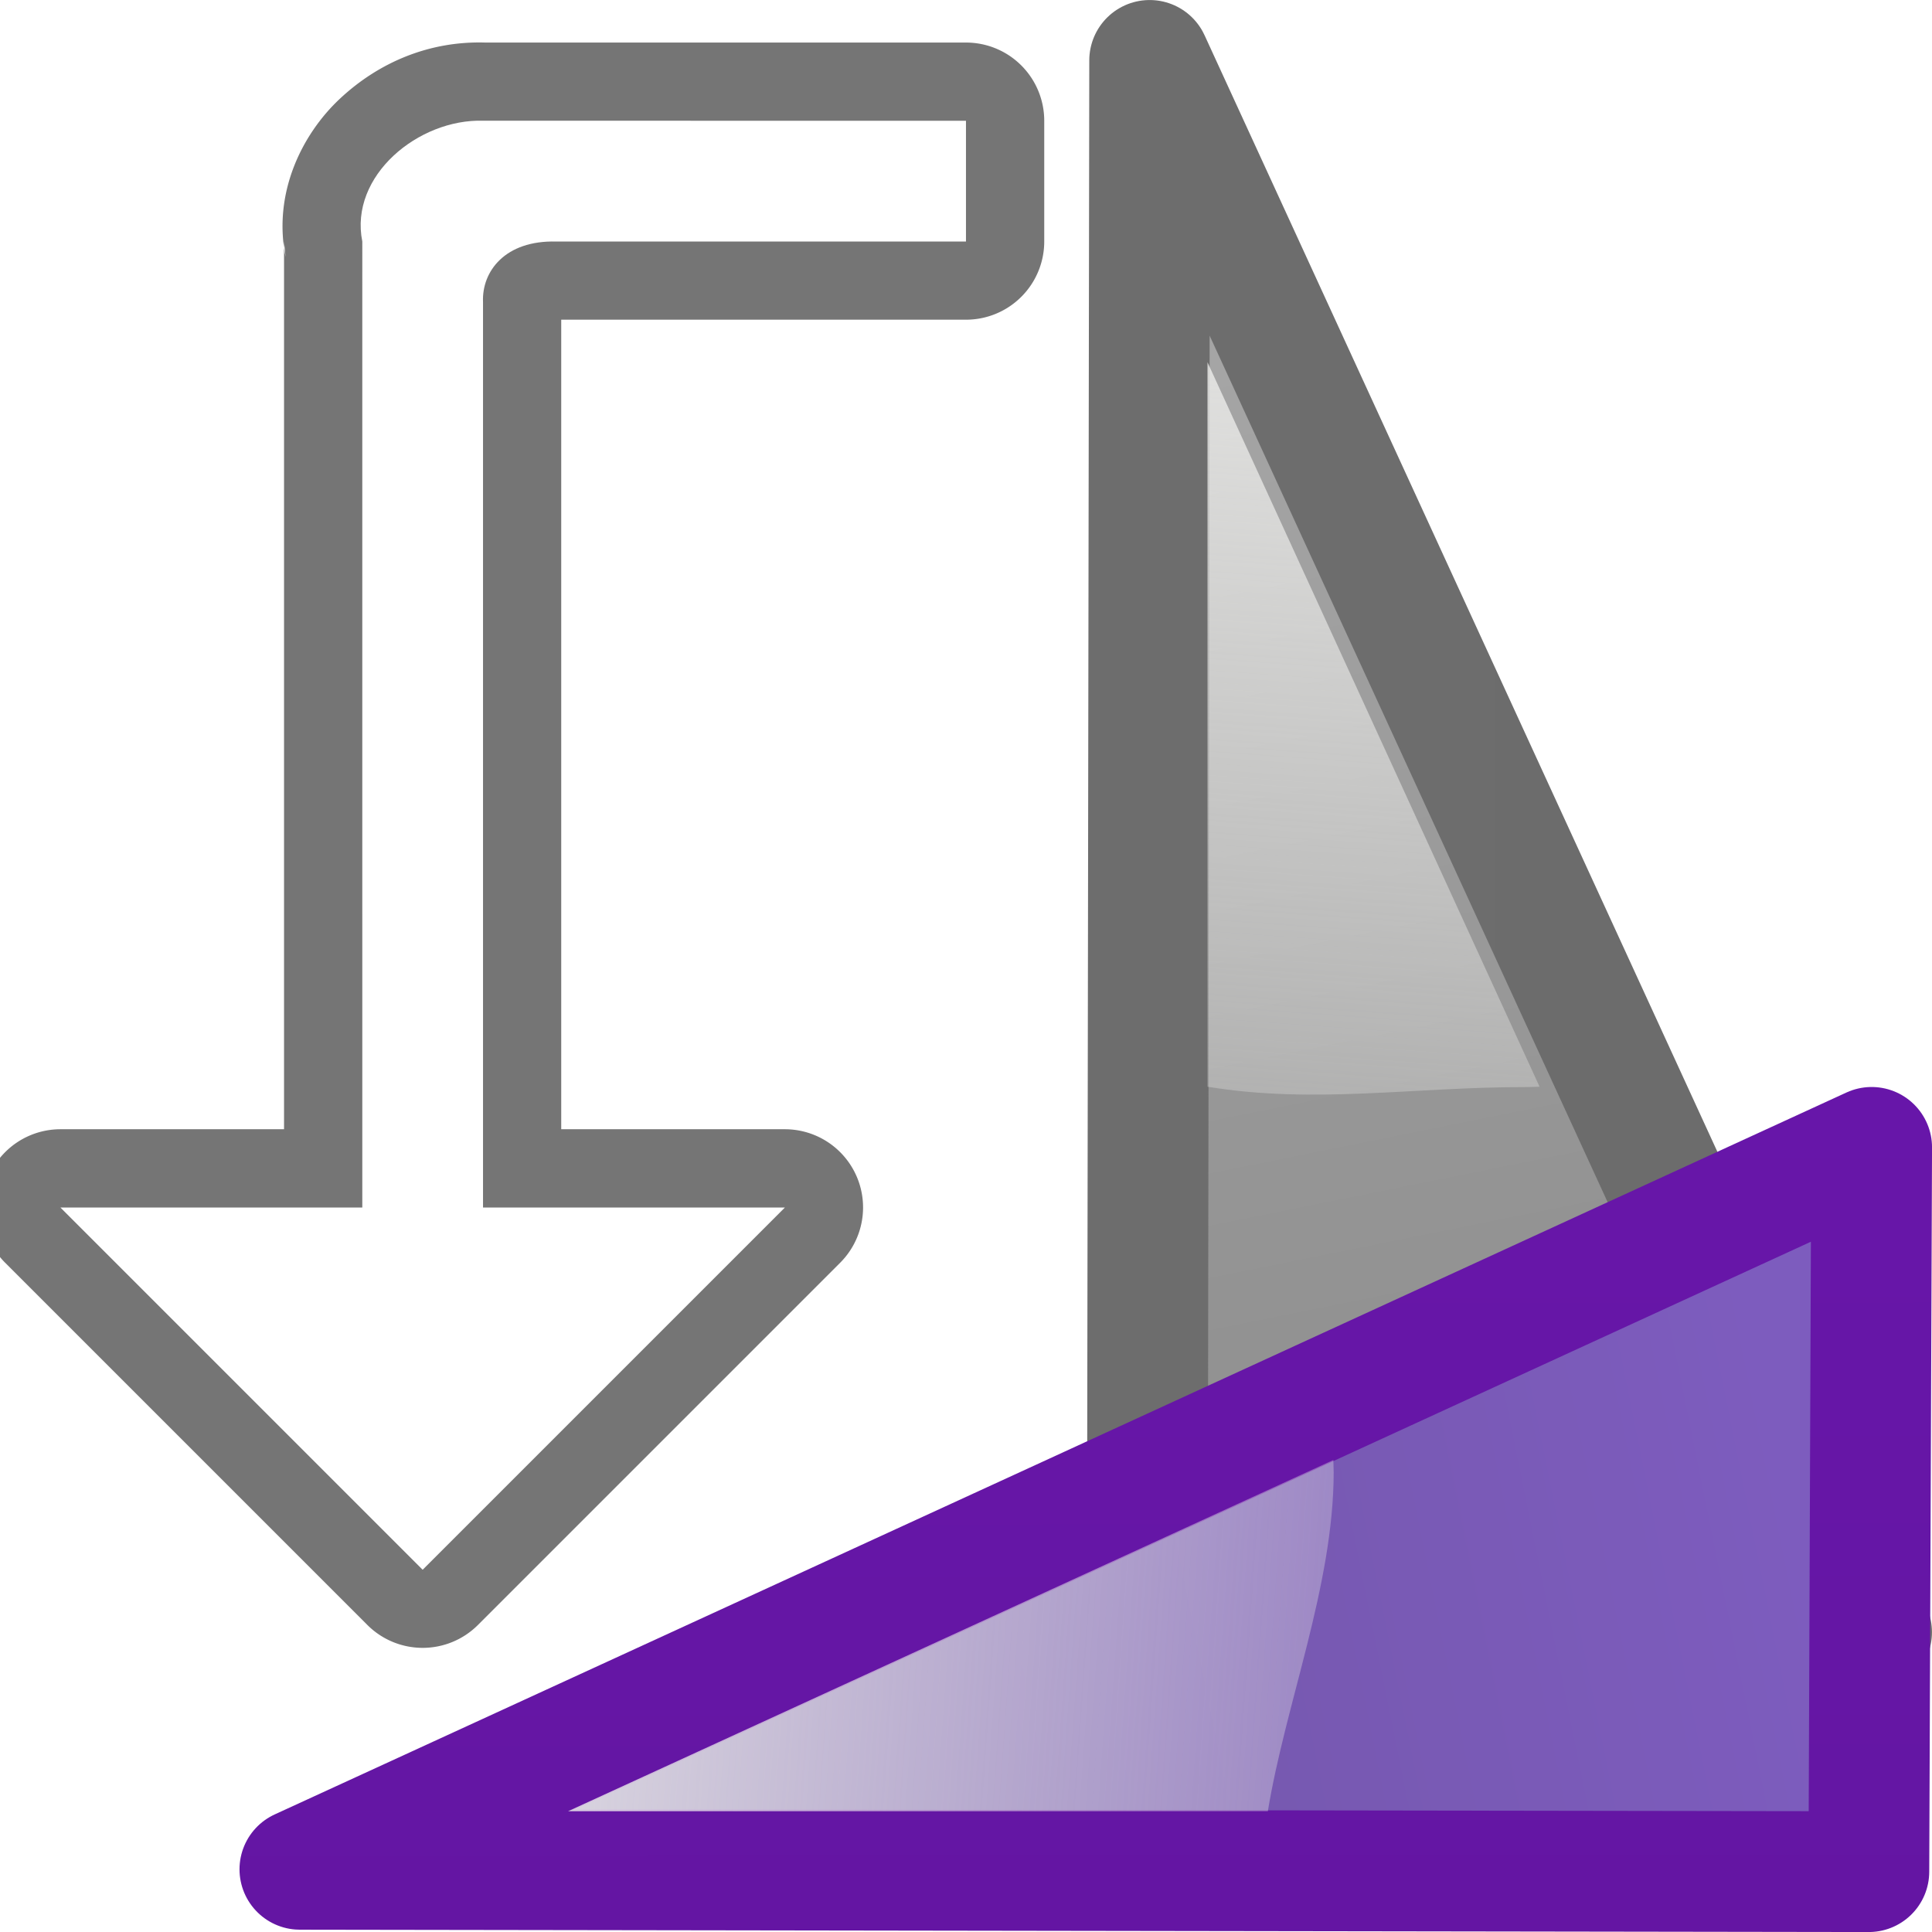 <?xml version="1.0" encoding="UTF-8" standalone="no"?>
<!-- Created with Inkscape (http://www.inkscape.org/) -->

<svg
   xmlns:dc="http://purl.org/dc/elements/1.1/"
   xmlns:cc="http://creativecommons.org/ns#"
   xmlns:rdf="http://www.w3.org/1999/02/22-rdf-syntax-ns#"
   xmlns:svg="http://www.w3.org/2000/svg"
   xmlns="http://www.w3.org/2000/svg"
   xmlns:xlink="http://www.w3.org/1999/xlink"
   xmlns:sodipodi="http://sodipodi.sourceforge.net/DTD/sodipodi-0.dtd"
   xmlns:inkscape="http://www.inkscape.org/namespaces/inkscape"
   width="128"
   height="128"
   viewBox="0 0 33.867 33.867"
   version="1.1"
   id="svg8"
   inkscape:version="0.92.3 (unknown)"
   sodipodi:docname="sc_rotateleft.svg"
   inkscape:export-filename="/home/rizmut/Dokumen/Rizmut/Github/libreoffice-style-karasa-jaga/build/images_karasa_jaga/cmd/sc_rotateleft.png"
   inkscape:export-xdpi="12"
   inkscape:export-ydpi="12">
  <defs
     id="defs2">
    <linearGradient
       gradientTransform="matrix(-0.096,0.252,-0.252,-0.096,31.771,281.677)"
       inkscape:collect="always"
       xlink:href="#d"
       id="linearGradient3521"
       gradientUnits="userSpaceOnUse"
       x1="39.443"
       y1="10.192"
       x2="-28.119"
       y2="52.814" />
    <linearGradient
       id="linearGradient3369">
      <stop
         style="stop-color:#ffffff;stop-opacity:1;"
         offset="0"
         id="stop3372" />
      <stop
         id="stop3374"
         offset="0.426"
         style="stop-color:#ffffff;stop-opacity:1;" />
      <stop
         id="stop3376"
         offset="0.589"
         style="stop-color:#f1f1f1;stop-opacity:1;" />
      <stop
         style="stop-color:#eaeaea;stop-opacity:1;"
         offset="0.802"
         id="stop3378" />
      <stop
         style="stop-color:#dfdfdf;stop-opacity:1;"
         offset="1"
         id="stop3384" />
    </linearGradient>
    <linearGradient
       gradientTransform="matrix(-0.096,0.252,-0.252,-0.096,31.771,281.677)"
       inkscape:collect="always"
       xlink:href="#linearGradient905"
       id="linearGradient3523"
       gradientUnits="userSpaceOnUse"
       x1="-5.896"
       y1="-44.786"
       x2="55.589"
       y2="116.059" />
    <linearGradient
       id="linearGradient2443">
      <stop
         style="stop-color:#b4b4b6;stop-opacity:1;"
         offset="0"
         id="stop2445" />
      <stop
         id="stop2447"
         offset="0.5"
         style="stop-color:#9c9ca1;stop-opacity:1;" />
      <stop
         id="stop2449"
         offset="1"
         style="stop-color:#cdcdd1;stop-opacity:1;" />
    </linearGradient>
    <linearGradient
       inkscape:collect="always"
       id="linearGradient905">
      <stop
         style="stop-color:#6b6b6b;stop-opacity:1"
         offset="0"
         id="stop901" />
      <stop
         style="stop-color:#6f6f6f;stop-opacity:1"
         offset="1"
         id="stop903" />
    </linearGradient>
    <linearGradient
       id="d"
       gradientUnits="userSpaceOnUse"
       x1="48"
       x2="48"
       y1="44"
       y2="128"
       gradientTransform="translate(-1.56,2.073)">
      <stop
         offset="0"
         stop-color="#8d8d8d"
         id="stop13" />
      <stop
         offset="1"
         stop-color="#7c7c7c"
         id="stop15"
         style="stop-color:#a5a5a5;stop-opacity:1" />
    </linearGradient>
    <linearGradient
       id="f"
       gradientUnits="userSpaceOnUse"
       x1="40"
       x2="46.922"
       xlink:href="#a"
       y1="-8"
       y2="89.301"
       gradientTransform="matrix(0,0.265,0.265,0,7.89,280.067)" />
    <linearGradient
       id="a">
      <stop
         offset="0"
         stop-color="#eeeeec"
         id="stop2" />
      <stop
         offset="1"
         stop-color="#eeeeec"
         stop-opacity="0"
         id="stop4" />
    </linearGradient>
    <linearGradient
       inkscape:collect="always"
       id="linearGradient935">
      <stop
         style="stop-color:#6a17ad;stop-opacity:1;"
         offset="0"
         id="stop931" />
      <stop
         style="stop-color:#5e149a;stop-opacity:1"
         offset="1"
         id="stop933" />
    </linearGradient>
    <linearGradient
       id="c"
       gradientUnits="userSpaceOnUse"
       x1="48"
       x2="48"
       y1="44"
       y2="128">
      <stop
         offset="0"
         stop-color="#7d5cbe"
         id="stop8" />
      <stop
         offset="1"
         stop-color="#7055a2"
         id="stop10" />
    </linearGradient>
    <linearGradient
       inkscape:collect="always"
       xlink:href="#a"
       id="linearGradient1877"
       gradientUnits="userSpaceOnUse"
       gradientTransform="matrix(-0.265,0,0,0.265,35.983,266.789)"
       x1="40"
       y1="-8"
       x2="46.922"
       y2="89.301" />
    <linearGradient
       inkscape:collect="always"
       xlink:href="#c"
       id="linearGradient1919"
       gradientUnits="userSpaceOnUse"
       gradientTransform="matrix(0.252,0.096,-0.096,0.252,22.743,284.283)"
       x1="39.443"
       y1="10.192"
       x2="-28.119"
       y2="52.814" />
    <linearGradient
       inkscape:collect="always"
       xlink:href="#linearGradient935"
       id="linearGradient1921"
       gradientUnits="userSpaceOnUse"
       gradientTransform="matrix(0.252,0.096,-0.096,0.252,22.743,284.283)"
       x1="-5.896"
       y1="-44.786"
       x2="55.589"
       y2="116.059" />
    <filter
       inkscape:collect="always"
       style="color-interpolation-filters:sRGB"
       id="filter2025"
       x="-0.045"
       width="1.09"
       y="-0.03"
       height="1.06">
      <feGaussianBlur
         inkscape:collect="always"
         stdDeviation="0.351"
         id="feGaussianBlur2027" />
    </filter>
  </defs>
  <sodipodi:namedview
     id="base"
     pagecolor="#ffffff"
     bordercolor="#666666"
     borderopacity="1.0"
     inkscape:pageopacity="0.0"
     inkscape:pageshadow="2"
     inkscape:zoom="1.4"
     inkscape:cx="9.9174443"
     inkscape:cy="69.689815"
     inkscape:document-units="mm"
     inkscape:current-layer="layer1"
     showgrid="true"
     units="px"
     inkscape:window-width="1366"
     inkscape:window-height="657"
     inkscape:window-x="0"
     inkscape:window-y="30"
     inkscape:window-maximized="1"
     inkscape:snap-global="true"
     inkscape:snap-smooth-nodes="false">
    <inkscape:grid
       type="xygrid"
       id="grid1702"
       spacingx="1.058"
       spacingy="1.058"
       empspacing="2" />
  </sodipodi:namedview>
  <g
     inkscape:label="Layer 1"
     inkscape:groupmode="layer"
     id="layer1"
     transform="translate(0,-263.133)">
    <g
       id="g2053">
      <path
         id="path2005"
         d="m 8.508,263.879 c -0.983,-0.03 -1.867,0.347 -2.547,0.982 -0.68,0.635 -1.177,1.669 -0.955,2.775 l -0.027,-0.27 v 1.539 14.023 H 1.059 a 1.371,1.371 0 0 0 -0.969,2.34 l 6.35,6.35 a 1.371,1.371 0 0 0 1.938,0 l 6.35,-6.35 a 1.371,1.371 0 0 0 -0.969,-2.34 H 9.838 v -14.191 h 7.096 a 1.371,1.371 0 0 0 1.371,-1.371 V 265.25 a 1.371,1.371 0 0 0 -1.371,-1.371 z"
         style="fill:#757575;fill-opacity:1;fill-rule:evenodd;stroke:none;stroke-width:0.265;filter:url(#filter2025)" />
      <path
         sodipodi:nodetypes="ccccccccccccc"
         style="fill:#ffffff;fill-opacity:1;fill-rule:evenodd;stroke:none;stroke-width:0.265"
         inkscape:connector-curvature="0"
         id="path44"
         d="m 16.933,265.25 v 2.117 H 9.751 c -0.898,-0.024 -1.306,0.524 -1.284,1.058 l -8e-7,15.875 5.292,0 -6.35,6.35 -6.35,-6.35 5.292,0 -1.323e-4,-15.394 1.332e-4,-1.54 c -0.232,-1.154 0.987,-2.151 2.117,-2.117 z" />
      <g
         id="g2035">
        <path
           inkscape:connector-curvature="0"
           style="opacity:1;fill:url(#linearGradient3521);fill-opacity:1;stroke:url(#linearGradient3523);stroke-width:2.117;stroke-linecap:round;stroke-linejoin:round;stroke-miterlimit:4;stroke-dashoffset:1.088;stroke-opacity:1"
           d="m 20.112,291.695 0.041,-27.503 12.655,27.552 z"
           id="path2315"
           sodipodi:nodetypes="cccc" />
        <path
           inkscape:connector-curvature="0"
           style="fill:url(#linearGradient1877);fill-rule:evenodd;stroke-width:0.265"
           id="path26"
           d="m 21.167,269.483 5.821,12.7 -0.219,0.006 c -1.988,-0.004 -3.712,0.303 -5.602,-0.006 z"
           sodipodi:nodetypes="ccccc" />
      </g>
      <g
         id="g2042">
        <path
           sodipodi:nodetypes="cccc"
           id="path1917"
           d="m 32.76,295.942 -27.503,-0.041 27.552,-12.655 z"
           style="opacity:1;fill:url(#linearGradient1919);fill-opacity:1;stroke:url(#linearGradient1921);stroke-width:2.117;stroke-linecap:round;stroke-linejoin:round;stroke-miterlimit:4;stroke-dashoffset:1.088;stroke-opacity:1"
           inkscape:connector-curvature="0" />
        <path
           sodipodi:nodetypes="ccccc"
           d="m 9.958,294.883 13.415,-6.157 c 0.002,0.073 0.004,0.146 0.006,0.219 -0.004,1.988 -0.845,4.049 -1.154,5.938 z"
           id="path921"
           style="fill:url(#f);fill-rule:evenodd;stroke-width:0.265"
           inkscape:connector-curvature="0" />
      </g>
    </g>
  </g>
</svg>
